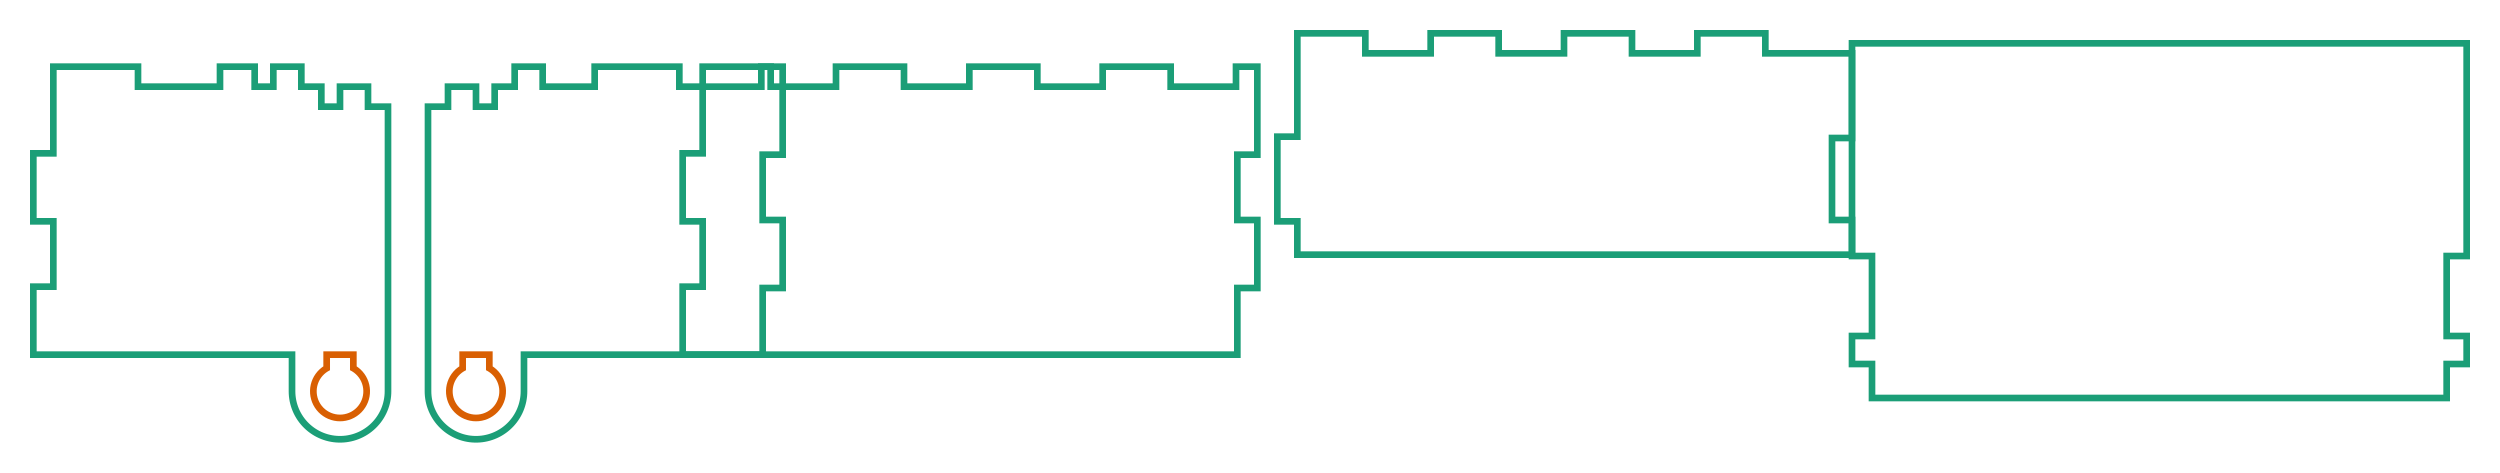 <?xml version="1.0" encoding="utf-8" ?>
<svg baseProfile="full" height="70.891mm" version="1.1" viewBox="-30.1,-30.1,375,70.891" width="375mm" xmlns="http://www.w3.org/2000/svg" xmlns:ev="http://www.w3.org/2001/xml-events" xmlns:xlink="http://www.w3.org/1999/xlink"><defs /><g transform="translate(3, 3)"><path d="M 17.503 29.575 L 17.109 29.515  L 16.722 29.417  L 16.348 29.281  L 15.988 29.108  L 15.648 28.9  L 15.33 28.659  L 15.038 28.388  L 14.774 28.089  L 14.541 27.765  L 14.342 27.42  L 14.178 27.056  L 14.051 26.678  L 13.962 26.29  L 13.913 25.894  L 13.903 25.495  L 13.932 25.098  L 14.002 24.705  L 14.11 24.321  L 14.255 23.95  L 14.437 23.595  L 14.654 23.26  L 14.902 22.948  L 15.181 22.663  L 15.486 22.407  L 15.816 22.182  L 15.901 22.135  L 15.901 20.1  L 19.901 20.1  L 19.901 22.135  L 19.987 22.182  L 20.316 22.407  L 20.622 22.663  L 20.9 22.948  L 21.149 23.26  L 21.365 23.595  L 21.547 23.95  L 21.693 24.321  L 21.801 24.705  L 21.87 25.098  L 21.9 25.495  L 21.89 25.894  L 21.84 26.29  L 21.752 26.678  L 21.625 27.056  L 21.461 27.42  L 21.261 27.765  L 21.029 28.089  L 20.765 28.388  L 20.472 28.659  L 20.154 28.9  L 19.814 29.108  L 19.455 29.281  L 19.08 29.417  L 18.694 29.515  L 18.299 29.575  L 17.901 29.595  z" fill="none" stroke="rgb(217, 95, 2)" /><path d="M 18.796 32.738 L 19.151 32.684  L 19.503 32.613  L 19.851 32.525  L 20.194 32.419  L 20.531 32.296  L 20.862 32.157  L 21.185 32.001  L 21.501 31.829  L 21.807 31.642  L 22.104 31.44  L 22.39 31.223  L 22.665 30.992  L 22.928 30.748  L 23.178 30.491  L 23.416 30.222  L 23.64 29.942  L 23.849 29.65  L 24.044 29.349  L 24.223 29.038  L 24.387 28.718  L 24.535 28.391  L 24.666 28.057  L 24.78 27.717  L 24.877 27.371  L 24.957 27.021  L 25.02 26.668  L 25.064 26.312  L 25.091 25.954  L 25.1 25.596  L 25.1 -17.1  L 22.1 -17.1  L 22.1 -20.1  L 17.9 -20.1  L 17.9 -17.1  L 15.1 -17.1  L 15.1 -20.1  L 12.1 -20.1  L 12.1 -23.1  L 7.9 -23.1  L 7.9 -20.1  L 5.1 -20.1  L 5.1 -23.1  L -0.1 -23.1  L -0.1 -20.1  L -12.4 -20.1  L -12.4 -23.1  L -25.1 -23.1  L -25.1 -10.1  L -28.1 -10.1  L -28.1 0.1  L -25.1 0.1  L -25.1 9.9  L -28.1 9.9  L -28.1 20.1  L 10.703 20.1  L 10.703 25.596  L 10.711 25.954  L 10.738 26.312  L 10.783 26.668  L 10.845 27.021  L 10.925 27.371  L 11.022 27.717  L 11.137 28.057  L 11.268 28.391  L 11.415 28.718  L 11.579 29.038  L 11.759 29.349  L 11.953 29.65  L 12.163 29.942  L 12.387 30.222  L 12.624 30.491  L 12.875 30.748  L 13.138 30.992  L 13.413 31.223  L 13.699 31.44  L 13.996 31.642  L 14.302 31.829  L 14.617 32.001  L 14.941 32.157  L 15.271 32.296  L 15.609 32.419  L 15.952 32.525  L 16.299 32.613  L 16.651 32.684  L 17.006 32.738  L 17.363 32.773  L 17.722 32.791  L 18.081 32.791  L 18.439 32.773  z" fill="none" stroke="rgb(27, 158, 119)" /></g><g transform="translate(59.2, 3)"><path d="M -18.299 29.575 L -18.694 29.515  L -19.08 29.417  L -19.455 29.281  L -19.814 29.108  L -20.154 28.9  L -20.472 28.659  L -20.765 28.388  L -21.029 28.089  L -21.261 27.765  L -21.461 27.42  L -21.625 27.056  L -21.752 26.678  L -21.84 26.29  L -21.89 25.894  L -21.9 25.495  L -21.87 25.098  L -21.801 24.705  L -21.693 24.321  L -21.547 23.95  L -21.365 23.595  L -21.149 23.26  L -20.9 22.948  L -20.622 22.663  L -20.316 22.407  L -19.987 22.182  L -19.901 22.135  L -19.901 20.1  L -15.901 20.1  L -15.901 22.135  L -15.816 22.182  L -15.486 22.407  L -15.181 22.663  L -14.902 22.948  L -14.654 23.26  L -14.437 23.595  L -14.255 23.95  L -14.11 24.321  L -14.002 24.705  L -13.932 25.098  L -13.903 25.495  L -13.913 25.894  L -13.962 26.29  L -14.051 26.678  L -14.178 27.056  L -14.342 27.42  L -14.541 27.765  L -14.774 28.089  L -15.038 28.388  L -15.33 28.659  L -15.648 28.9  L -15.988 29.108  L -16.348 29.281  L -16.722 29.417  L -17.109 29.515  L -17.503 29.575  L -17.901 29.595  z" fill="none" stroke="rgb(217, 95, 2)" /><path d="M -17.006 32.738 L -16.651 32.684  L -16.299 32.613  L -15.952 32.525  L -15.609 32.419  L -15.271 32.296  L -14.941 32.157  L -14.617 32.001  L -14.302 31.829  L -13.996 31.642  L -13.699 31.44  L -13.413 31.223  L -13.138 30.992  L -12.875 30.748  L -12.624 30.491  L -12.387 30.222  L -12.163 29.942  L -11.953 29.65  L -11.759 29.349  L -11.579 29.038  L -11.415 28.718  L -11.268 28.391  L -11.137 28.057  L -11.022 27.717  L -10.925 27.371  L -10.845 27.021  L -10.783 26.668  L -10.738 26.312  L -10.711 25.954  L -10.703 25.596  L -10.703 20.1  L 25.1 20.1  L 25.1 10.1  L 28.1 10.1  L 28.1 -0.1  L 25.1 -0.1  L 25.1 -9.9  L 28.1 -9.9  L 28.1 -23.1  L 24.9 -23.1  L 24.9 -20.1  L 12.6 -20.1  L 12.6 -23.1  L -0.1 -23.1  L -0.1 -20.1  L -7.9 -20.1  L -7.9 -23.1  L -12.1 -23.1  L -12.1 -20.1  L -15.1 -20.1  L -15.1 -17.1  L -17.9 -17.1  L -17.9 -20.1  L -22.1 -20.1  L -22.1 -17.1  L -25.1 -17.1  L -25.1 25.596  L -25.091 25.954  L -25.064 26.312  L -25.02 26.668  L -24.957 27.021  L -24.877 27.371  L -24.78 27.717  L -24.666 28.057  L -24.535 28.391  L -24.387 28.718  L -24.223 29.038  L -24.044 29.349  L -23.849 29.65  L -23.64 29.942  L -23.416 30.222  L -23.178 30.491  L -22.928 30.748  L -22.665 30.992  L -22.39 31.223  L -22.104 31.44  L -21.807 31.642  L -21.501 31.829  L -21.185 32.001  L -20.862 32.157  L -20.531 32.296  L -20.194 32.419  L -19.851 32.525  L -19.503 32.613  L -19.151 32.684  L -18.796 32.738  L -18.439 32.773  L -18.081 32.791  L -17.722 32.791  L -17.363 32.773  z" fill="none" stroke="rgb(27, 158, 119)" /></g><g transform="translate(115.4, 3)"><path d="M 43.1 10.1 L 43.1 -0.1  L 40.1 -0.1  L 40.1 -9.9  L 43.1 -9.9  L 43.1 -23.1  L 39.9 -23.1  L 39.9 -20.1  L 30.1 -20.1  L 30.1 -23.1  L 19.9 -23.1  L 19.9 -20.1  L 10.1 -20.1  L 10.1 -23.1  L -0.1 -23.1  L -0.1 -20.1  L -9.9 -20.1  L -9.9 -23.1  L -20.1 -23.1  L -20.1 -20.1  L -29.9 -20.1  L -29.9 -23.1  L -40.1 -23.1  L -40.1 -10.1  L -43.1 -10.1  L -43.1 0.1  L -40.1 0.1  L -40.1 9.9  L -43.1 9.9  L -43.1 20.1  L 40.1 20.1  L 40.1 10.1  z" fill="none" stroke="rgb(27, 158, 119)" /></g><g transform="translate(204.6, 3)"><path d="M 40.1 -0.1 L 40.1 -12.4  L 43.1 -12.4  L 43.1 -25.1  L 30.1 -25.1  L 30.1 -28.1  L 19.9 -28.1  L 19.9 -25.1  L 10.1 -25.1  L 10.1 -28.1  L -0.1 -28.1  L -0.1 -25.1  L -9.9 -25.1  L -9.9 -28.1  L -20.1 -28.1  L -20.1 -25.1  L -29.9 -25.1  L -29.9 -28.1  L -40.1 -28.1  L -40.1 -12.6  L -43.1 -12.6  L -43.1 0.1  L -40.1 0.1  L -40.1 5.1  L 43.1 5.1  L 43.1 -0.1  z" fill="none" stroke="rgb(27, 158, 119)" /></g><g transform="translate(293.8, 3)"><path d="M 46.1 21.501 L 46.1 17.301  L 43.1 17.301  L 43.1 5.304  L 46.1 5.304  L 46.1 -26.6  L -46.1 -26.6  L -46.1 5.304  L -43.1 5.304  L -43.1 17.301  L -46.1 17.301  L -46.1 21.501  L -43.1 21.501  L -43.1 26.6  L 43.1 26.6  L 43.1 21.501  z" fill="none" stroke="rgb(27, 158, 119)" /></g></svg>